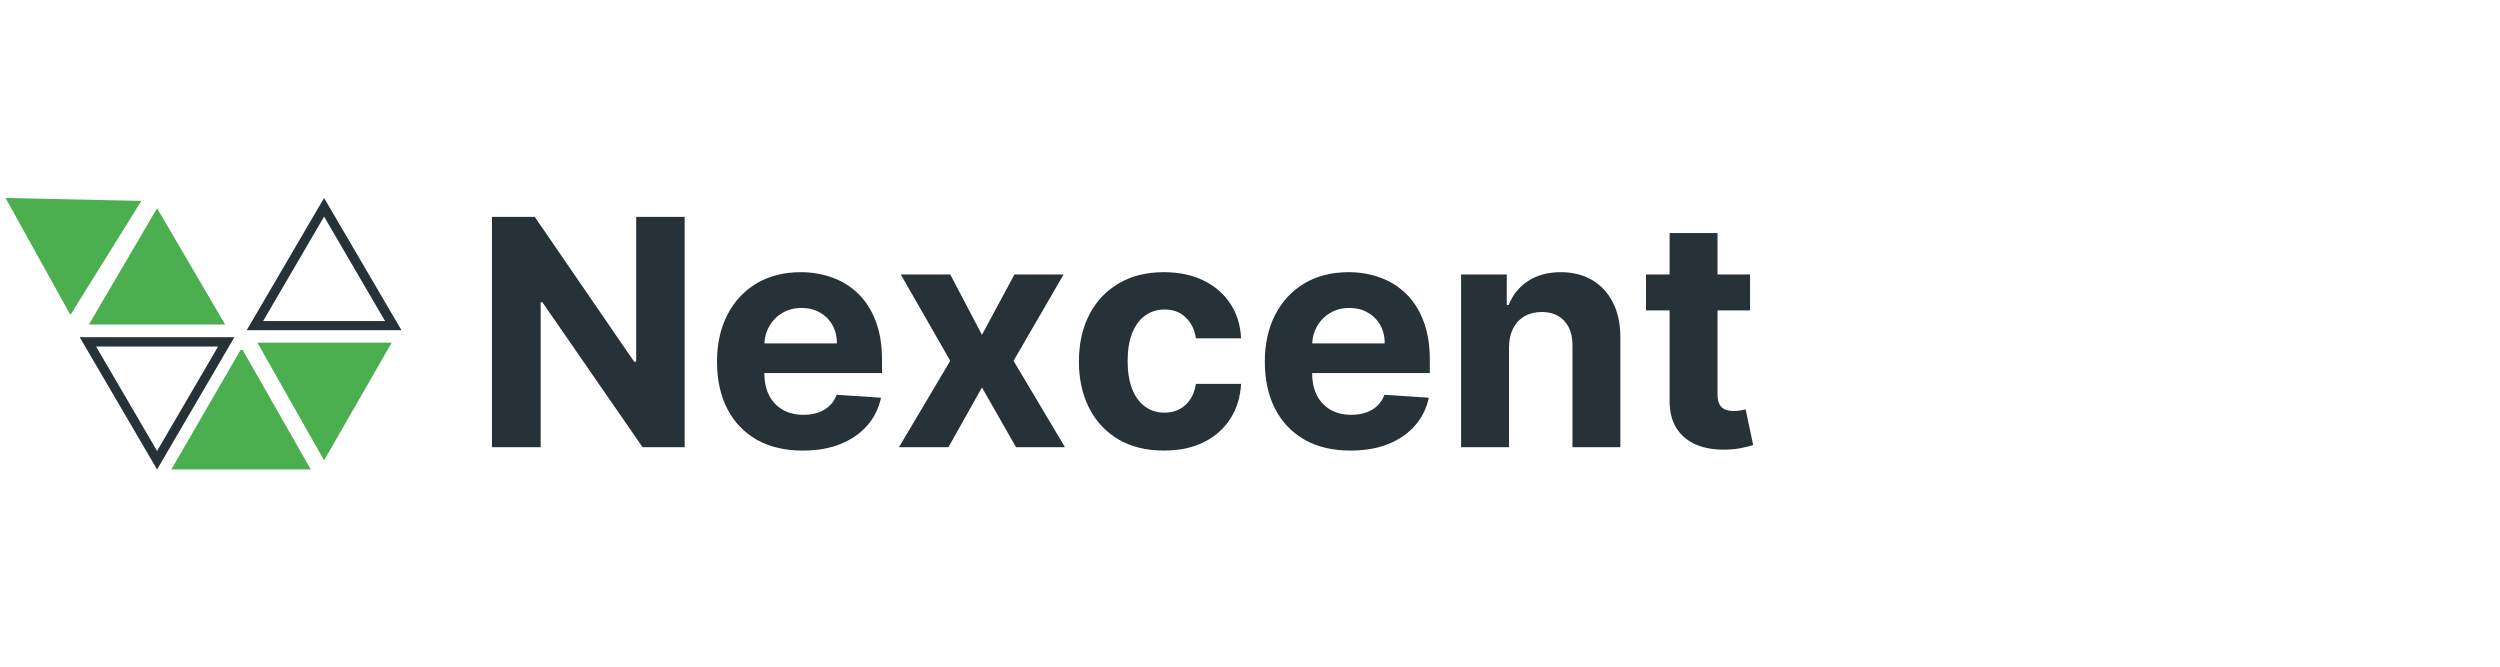 <svg viewBox="0 0 221 59" fill="none" xmlns="http://www.w3.org/2000/svg">
<path d="M19.277 30.634L13.886 39.867L8.495 30.634H19.277ZM20.721 29.809H7.045L13.886 41.5L20.721 29.809Z" fill="#263238"/>
<path d="M28.649 19.15L34.04 28.383H23.259L28.649 19.15ZM28.649 17.5L21.808 29.191H35.49L28.649 17.5Z" fill="#263238"/>
<path d="M0.49 17.5L6.226 27.841L12.494 17.76L0.49 17.5Z" fill="#4CAF4F"/>
<path d="M13.886 18.406L19.902 28.689H7.858L13.886 18.406Z" fill="#4CAF4F"/>
<path d="M21.452 30.934L27.474 41.5H15.143L21.265 30.934H21.452Z" fill="#4CAF4F"/>
<path d="M22.756 30.294L28.649 40.698L34.625 30.294H22.756Z" fill="#4CAF4F"/>
<path d="M60.523 19.169V39.533H56.804L47.945 26.716H47.796V39.533H43.49V19.169H47.269L56.059 31.976H56.238V19.169H60.523Z" fill="#263238"/>
<path d="M70.961 39.831C69.39 39.831 68.038 39.513 66.904 38.876C65.777 38.233 64.909 37.325 64.299 36.152C63.689 34.972 63.384 33.577 63.384 31.966C63.384 30.395 63.689 29.016 64.299 27.829C64.909 26.643 65.767 25.718 66.874 25.055C67.988 24.392 69.294 24.061 70.792 24.061C71.799 24.061 72.737 24.224 73.606 24.548C74.481 24.866 75.243 25.347 75.893 25.99C76.549 26.633 77.059 27.442 77.424 28.416C77.789 29.384 77.971 30.517 77.971 31.817V32.98H65.075V30.355H73.984C73.984 29.745 73.851 29.205 73.586 28.734C73.321 28.264 72.953 27.896 72.482 27.631C72.018 27.359 71.478 27.223 70.862 27.223C70.219 27.223 69.648 27.372 69.151 27.67C68.661 27.962 68.276 28.357 67.998 28.854C67.719 29.344 67.577 29.891 67.57 30.494V32.99C67.57 33.746 67.71 34.399 67.988 34.949C68.273 35.499 68.674 35.923 69.191 36.222C69.708 36.52 70.321 36.669 71.031 36.669C71.501 36.669 71.932 36.603 72.323 36.47C72.714 36.338 73.049 36.139 73.327 35.874C73.606 35.608 73.818 35.284 73.964 34.899L77.881 35.158C77.683 36.099 77.275 36.921 76.658 37.624C76.049 38.32 75.26 38.863 74.292 39.254C73.331 39.639 72.22 39.831 70.961 39.831Z" fill="#263238"/>
<path d="M84.001 24.26L86.805 29.599L89.679 24.26H94.024L89.599 31.896L94.144 39.533H89.818L86.805 34.253L83.842 39.533H79.467L84.001 31.896L79.626 24.26H84.001Z" fill="#263238"/>
<path d="M102.893 39.831C101.329 39.831 99.983 39.499 98.856 38.837C97.736 38.167 96.874 37.239 96.271 36.053C95.675 34.866 95.376 33.5 95.376 31.956C95.376 30.392 95.678 29.019 96.281 27.84C96.891 26.653 97.756 25.728 98.876 25.065C99.997 24.396 101.329 24.061 102.874 24.061C104.206 24.061 105.373 24.303 106.374 24.787C107.375 25.271 108.167 25.95 108.75 26.825C109.333 27.7 109.655 28.728 109.714 29.908H105.717C105.605 29.145 105.306 28.532 104.822 28.068C104.345 27.598 103.719 27.362 102.943 27.362C102.287 27.362 101.714 27.541 101.223 27.899C100.739 28.25 100.361 28.764 100.089 29.44C99.818 30.116 99.682 30.935 99.682 31.896C99.682 32.871 99.814 33.699 100.08 34.382C100.351 35.065 100.732 35.585 101.223 35.943C101.714 36.301 102.287 36.48 102.943 36.48C103.427 36.48 103.861 36.381 104.246 36.182C104.637 35.983 104.958 35.695 105.21 35.317C105.469 34.932 105.638 34.472 105.717 33.935H109.714C109.648 35.101 109.33 36.129 108.76 37.017C108.197 37.899 107.418 38.588 106.423 39.085C105.429 39.582 104.252 39.831 102.893 39.831Z" fill="#263238"/>
<path d="M119.387 39.831C117.816 39.831 116.463 39.513 115.33 38.876C114.203 38.233 113.335 37.325 112.725 36.152C112.115 34.972 111.81 33.577 111.81 31.966C111.81 30.395 112.115 29.016 112.725 27.829C113.335 26.643 114.193 25.718 115.3 25.055C116.414 24.392 117.72 24.061 119.218 24.061C120.225 24.061 121.163 24.224 122.032 24.548C122.907 24.866 123.669 25.347 124.319 25.99C124.975 26.633 125.485 27.442 125.85 28.416C126.214 29.384 126.397 30.517 126.397 31.817V32.98H113.5V30.355H122.409C122.409 29.745 122.277 29.205 122.012 28.734C121.747 28.264 121.379 27.896 120.908 27.631C120.444 27.359 119.904 27.223 119.287 27.223C118.644 27.223 118.074 27.372 117.577 27.67C117.087 27.962 116.702 28.357 116.424 28.854C116.145 29.344 116.003 29.891 115.996 30.494V32.99C115.996 33.746 116.135 34.399 116.414 34.949C116.699 35.499 117.1 35.923 117.617 36.222C118.134 36.52 118.747 36.669 119.456 36.669C119.927 36.669 120.358 36.603 120.749 36.47C121.14 36.338 121.475 36.139 121.753 35.874C122.032 35.608 122.244 35.284 122.39 34.899L126.307 35.158C126.108 36.099 125.701 36.921 125.084 37.624C124.474 38.32 123.685 38.863 122.718 39.254C121.757 39.639 120.646 39.831 119.387 39.831Z" fill="#263238"/>
<path d="M133.397 30.703V39.533H129.161V24.26H133.198V26.954H133.377C133.715 26.066 134.282 25.364 135.077 24.847C135.873 24.323 136.837 24.061 137.971 24.061C139.031 24.061 139.956 24.293 140.745 24.757C141.534 25.221 142.147 25.884 142.584 26.746C143.022 27.601 143.24 28.622 143.24 29.808V39.533H139.005V30.564C139.011 29.629 138.773 28.9 138.289 28.376C137.805 27.846 137.139 27.581 136.29 27.581C135.72 27.581 135.216 27.704 134.779 27.949C134.348 28.194 134.01 28.552 133.765 29.023C133.526 29.487 133.403 30.047 133.397 30.703Z" fill="#263238"/>
<path d="M154.702 24.26V27.442H145.505V24.26H154.702ZM147.593 20.601H151.829V34.84C151.829 35.231 151.888 35.535 152.008 35.754C152.127 35.966 152.293 36.115 152.505 36.202C152.724 36.288 152.976 36.331 153.261 36.331C153.46 36.331 153.658 36.314 153.857 36.281C154.056 36.242 154.209 36.212 154.315 36.192L154.981 39.344C154.769 39.41 154.47 39.486 154.086 39.572C153.701 39.665 153.234 39.722 152.684 39.742C151.663 39.781 150.768 39.645 149.999 39.334C149.237 39.022 148.644 38.538 148.219 37.882C147.795 37.226 147.586 36.397 147.593 35.396V20.601Z" fill="#263238"/>
</svg>
